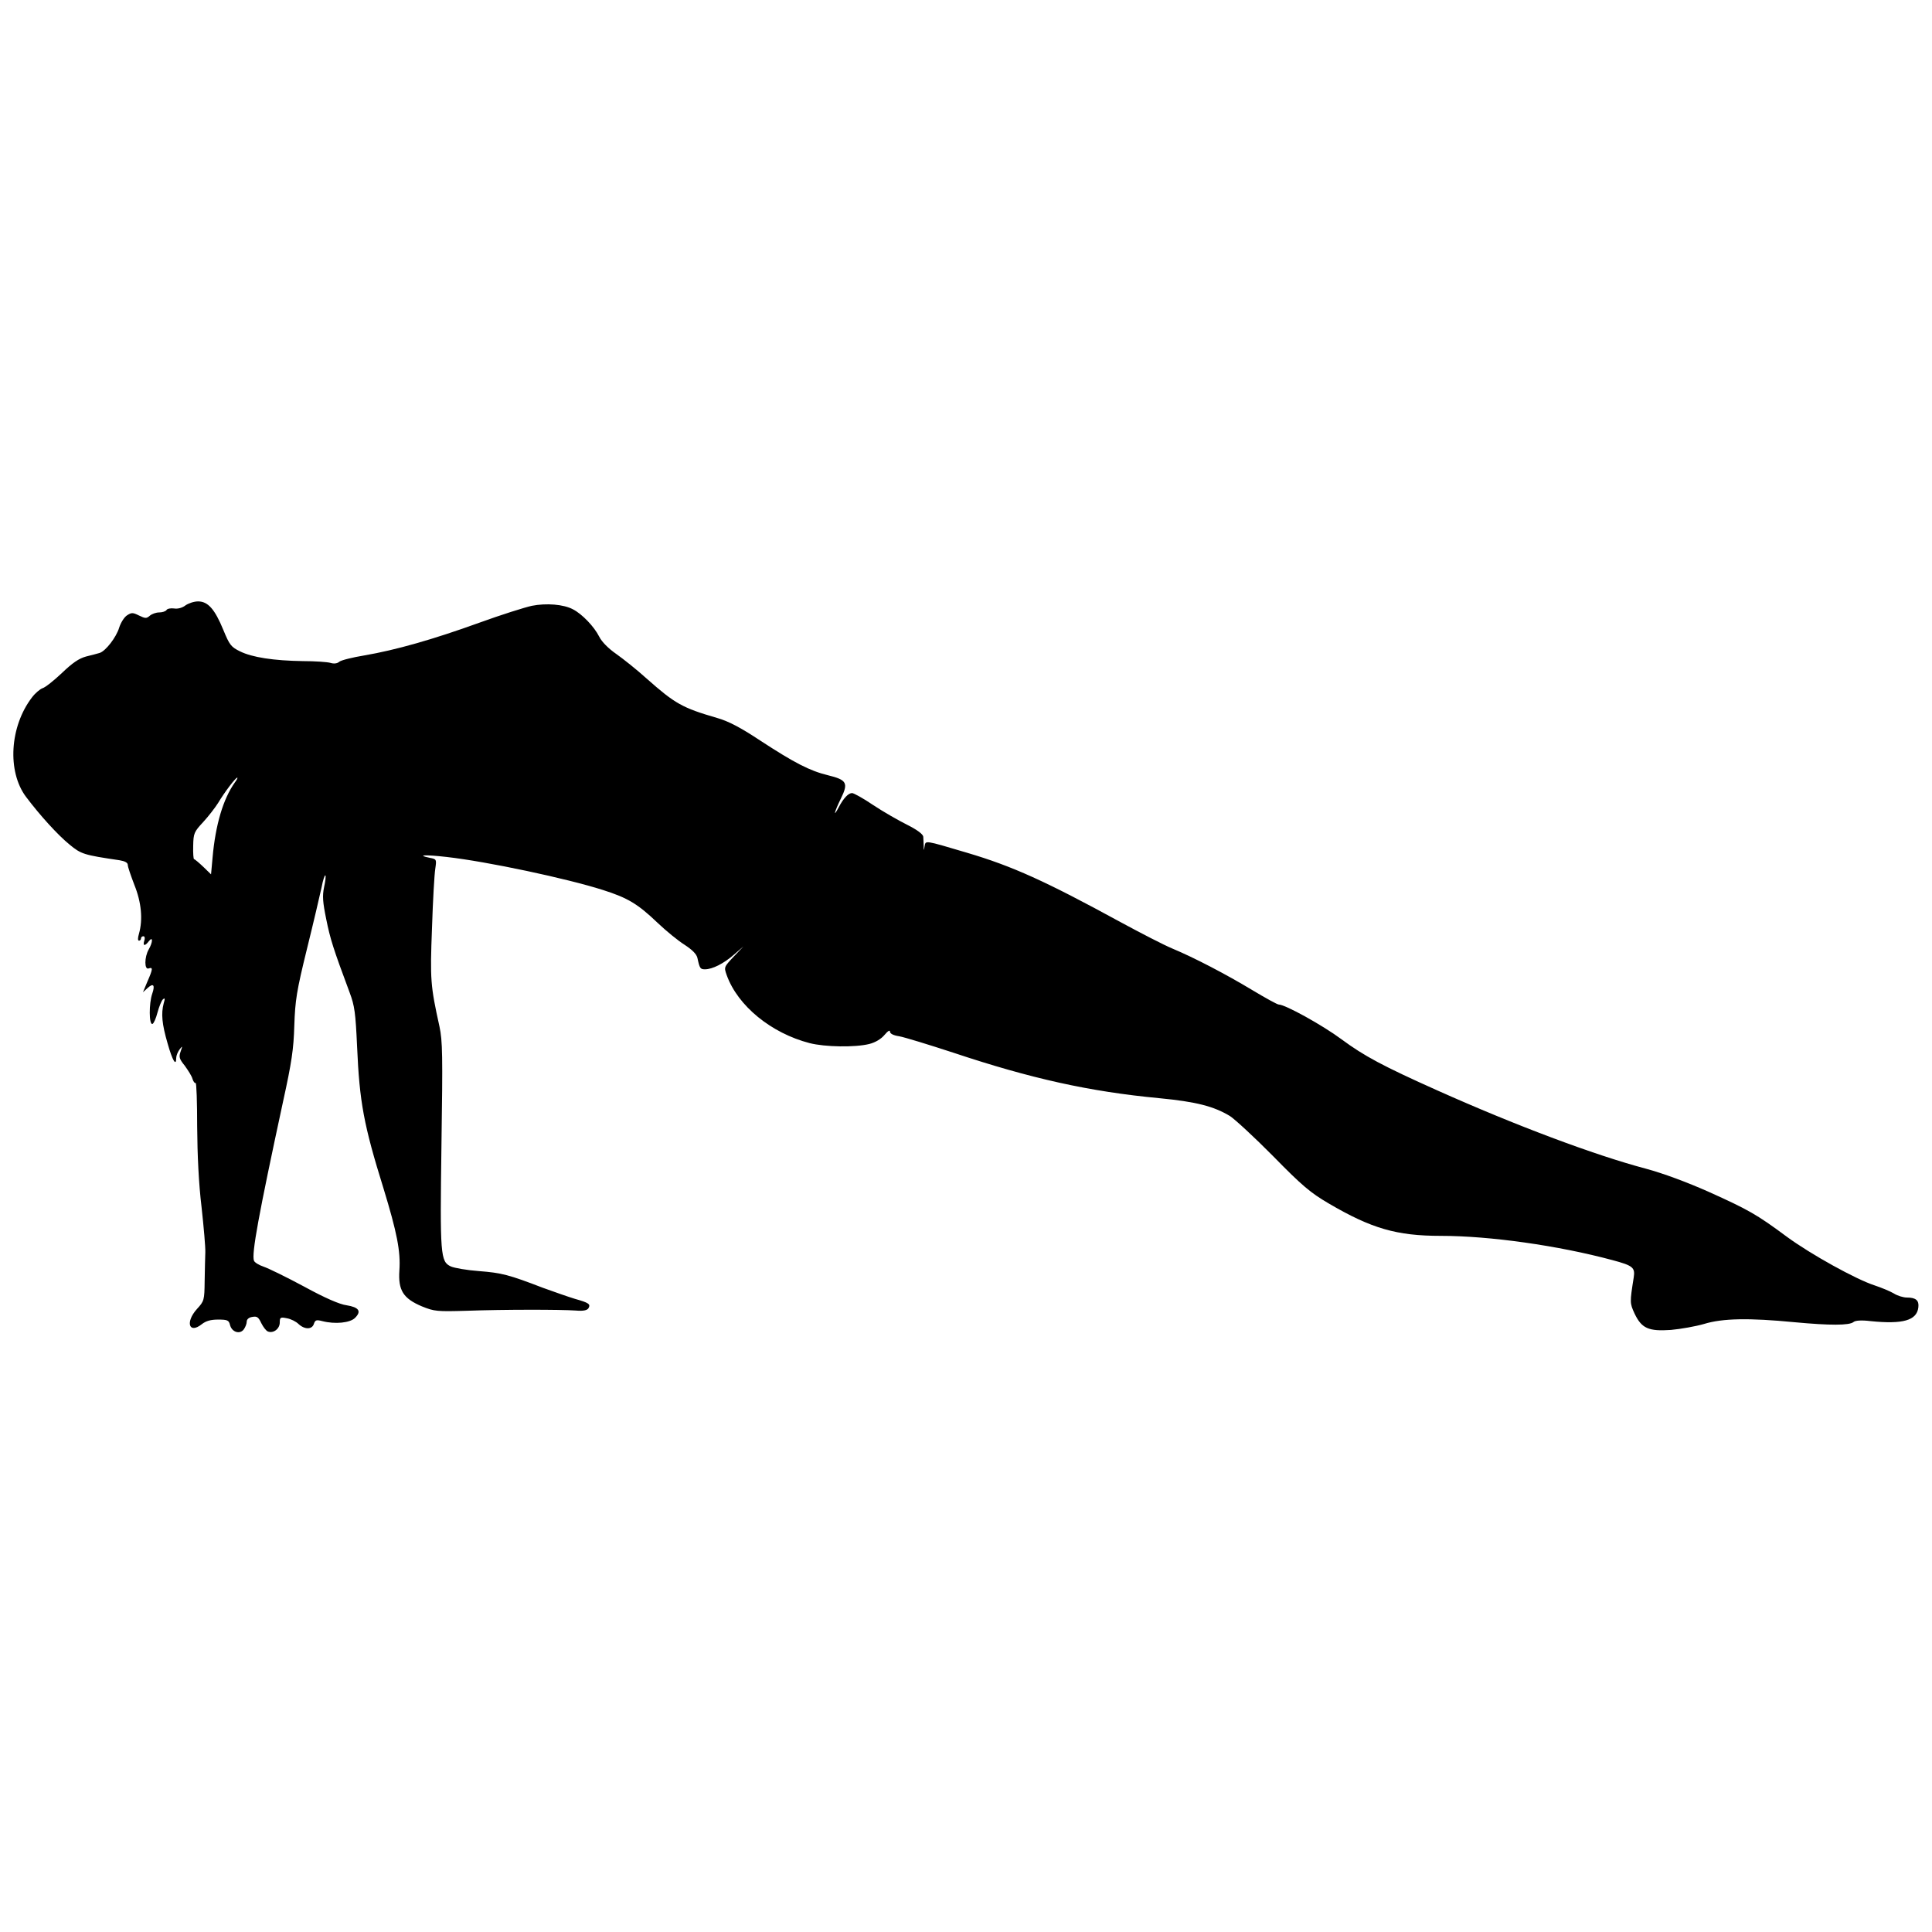 <?xml version="1.0" standalone="no"?>
<!DOCTYPE svg PUBLIC "-//W3C//DTD SVG 20010904//EN"
 "http://www.w3.org/TR/2001/REC-SVG-20010904/DTD/svg10.dtd">
<svg version="1.0" xmlns="http://www.w3.org/2000/svg"
 width="877pt" height="877pt" viewBox="0 0 877 877"
 preserveAspectRatio="xMidYMid meet">
<g transform="translate(0,877) scale(0.1,-0.1)"
fill="#000000" stroke="none">
<path d="M842 6022 c-14 -11 -35 -17 -52 -14 -15 2 -31 -1 -34 -7 -4 -6 -19
-11 -33 -11 -15 0 -34 -7 -43 -15 -15 -13 -20 -13 -49 1 -28 14 -34 14 -54 1
-13 -8 -29 -34 -36 -56 -13 -44 -62 -107 -89 -115 -9 -3 -37 -10 -61 -16 -33
-9 -62 -29 -110 -75 -36 -34 -76 -66 -88 -69 -11 -4 -33 -22 -48 -42 -101
-132 -113 -336 -27 -451 64 -85 145 -174 198 -217 52 -43 64 -47 227 -71 24
-4 37 -11 37 -21 0 -9 14 -49 30 -91 32 -79 39 -157 21 -221 -6 -20 -6 -32 0
-32 5 0 9 5 9 10 0 6 5 10 11 10 6 0 8 -9 4 -20 -8 -25 3 -26 21 -2 19 24 18
-5 -1 -38 -20 -35 -20 -94 0 -86 20 7 19 -3 -6 -60 l-20 -48 21 19 c26 24 35
14 21 -26 -15 -43 -15 -142 1 -137 6 2 16 25 23 52 7 26 18 53 24 59 10 9 11
5 4 -18 -12 -46 -8 -93 18 -182 22 -78 39 -106 39 -65 0 10 7 27 15 38 14 18
14 17 5 -9 -9 -25 -6 -34 19 -65 15 -21 32 -47 35 -60 4 -12 10 -20 14 -18 4
2 7 -87 7 -197 1 -132 7 -259 20 -367 10 -91 18 -183 17 -205 -1 -22 -2 -80
-3 -130 -1 -87 -2 -91 -35 -127 -54 -60 -36 -115 22 -69 19 15 41 21 74 21 42
0 49 -3 54 -24 8 -33 45 -45 63 -20 7 10 13 25 13 35 0 10 10 19 25 21 21 4
28 0 41 -28 9 -18 22 -35 30 -38 25 -10 54 12 54 41 0 23 3 25 32 19 18 -3 42
-15 53 -26 28 -26 62 -26 70 1 6 17 11 19 38 12 58 -15 127 -8 149 15 30 30
17 48 -39 57 -31 4 -98 33 -193 85 -80 43 -162 83 -183 90 -21 7 -41 19 -44
27 -12 30 21 208 132 723 39 177 48 238 51 345 4 115 10 155 58 350 30 121 59
246 66 278 6 32 14 56 17 53 3 -2 0 -27 -6 -54 -8 -39 -6 -67 10 -145 18 -89
31 -131 106 -332 23 -61 27 -93 34 -246 11 -252 30 -355 120 -644 61 -200 78
-285 72 -372 -6 -90 17 -127 102 -163 57 -23 68 -24 205 -20 165 6 422 6 494
1 33 -3 51 1 57 10 11 19 3 25 -61 43 -30 9 -95 32 -145 50 -156 60 -188 68
-290 76 -55 4 -112 14 -128 21 -48 22 -50 50 -43 554 6 406 5 469 -9 535 -41
186 -43 212 -34 447 4 125 11 247 15 270 6 42 6 43 -25 49 -64 13 -20 15 76 4
186 -21 547 -98 710 -150 113 -36 158 -63 248 -149 39 -37 94 -82 123 -100 35
-23 54 -42 58 -60 10 -47 13 -51 34 -51 34 0 85 26 131 66 l44 38 -45 -47
c-44 -47 -44 -47 -31 -84 50 -139 202 -263 376 -308 70 -18 207 -20 271 -4 28
7 54 23 69 41 15 18 25 24 25 15 0 -9 15 -17 42 -21 23 -4 134 -38 247 -75
351 -117 616 -176 933 -206 168 -16 248 -37 321 -81 23 -15 112 -97 197 -183
131 -134 170 -166 250 -213 196 -115 310 -148 511 -148 221 0 533 -44 778
-110 94 -25 104 -34 97 -79 -18 -114 -18 -116 4 -164 32 -67 63 -81 165 -74
44 4 112 16 150 27 84 26 205 28 411 8 161 -15 249 -15 268 1 8 7 36 9 77 4
147 -15 210 3 217 62 4 32 -11 45 -52 45 -16 0 -43 8 -60 19 -17 10 -56 26
-86 36 -84 27 -290 141 -399 221 -136 101 -175 123 -355 204 -99 44 -207 84
-285 105 -234 62 -593 197 -946 355 -248 111 -332 156 -435 232 -86 64 -256
158 -285 158 -7 0 -61 30 -121 66 -118 71 -261 146 -364 189 -36 15 -141 69
-235 120 -339 185 -489 253 -695 314 -196 58 -188 57 -193 29 -4 -22 -4 -22
-4 2 -1 14 -1 33 -2 42 -1 11 -27 31 -73 54 -40 20 -110 60 -155 90 -44 30
-88 54 -95 54 -17 0 -39 -23 -61 -65 -27 -51 -19 -19 10 40 35 71 27 85 -59
106 -82 20 -152 56 -308 158 -89 59 -145 88 -195 102 -158 46 -190 64 -320
179 -44 40 -106 89 -137 111 -36 25 -66 55 -78 79 -23 46 -78 103 -119 124
-43 23 -121 29 -187 16 -32 -7 -140 -41 -239 -77 -210 -76 -380 -124 -520
-148 -55 -9 -107 -22 -115 -29 -9 -8 -24 -10 -40 -5 -14 4 -70 8 -125 8 -133
2 -230 17 -285 44 -41 20 -48 29 -76 97 -39 95 -70 130 -115 130 -19 0 -44 -9
-57 -18z m224 -804 c-53 -74 -88 -193 -101 -340 l-7 -77 -35 34 c-20 19 -39
35 -42 35 -3 0 -5 27 -4 61 1 56 4 63 45 107 24 26 54 65 68 87 28 47 79 115
87 115 3 0 -2 -10 -11 -22z"/>
</g>
</svg>
